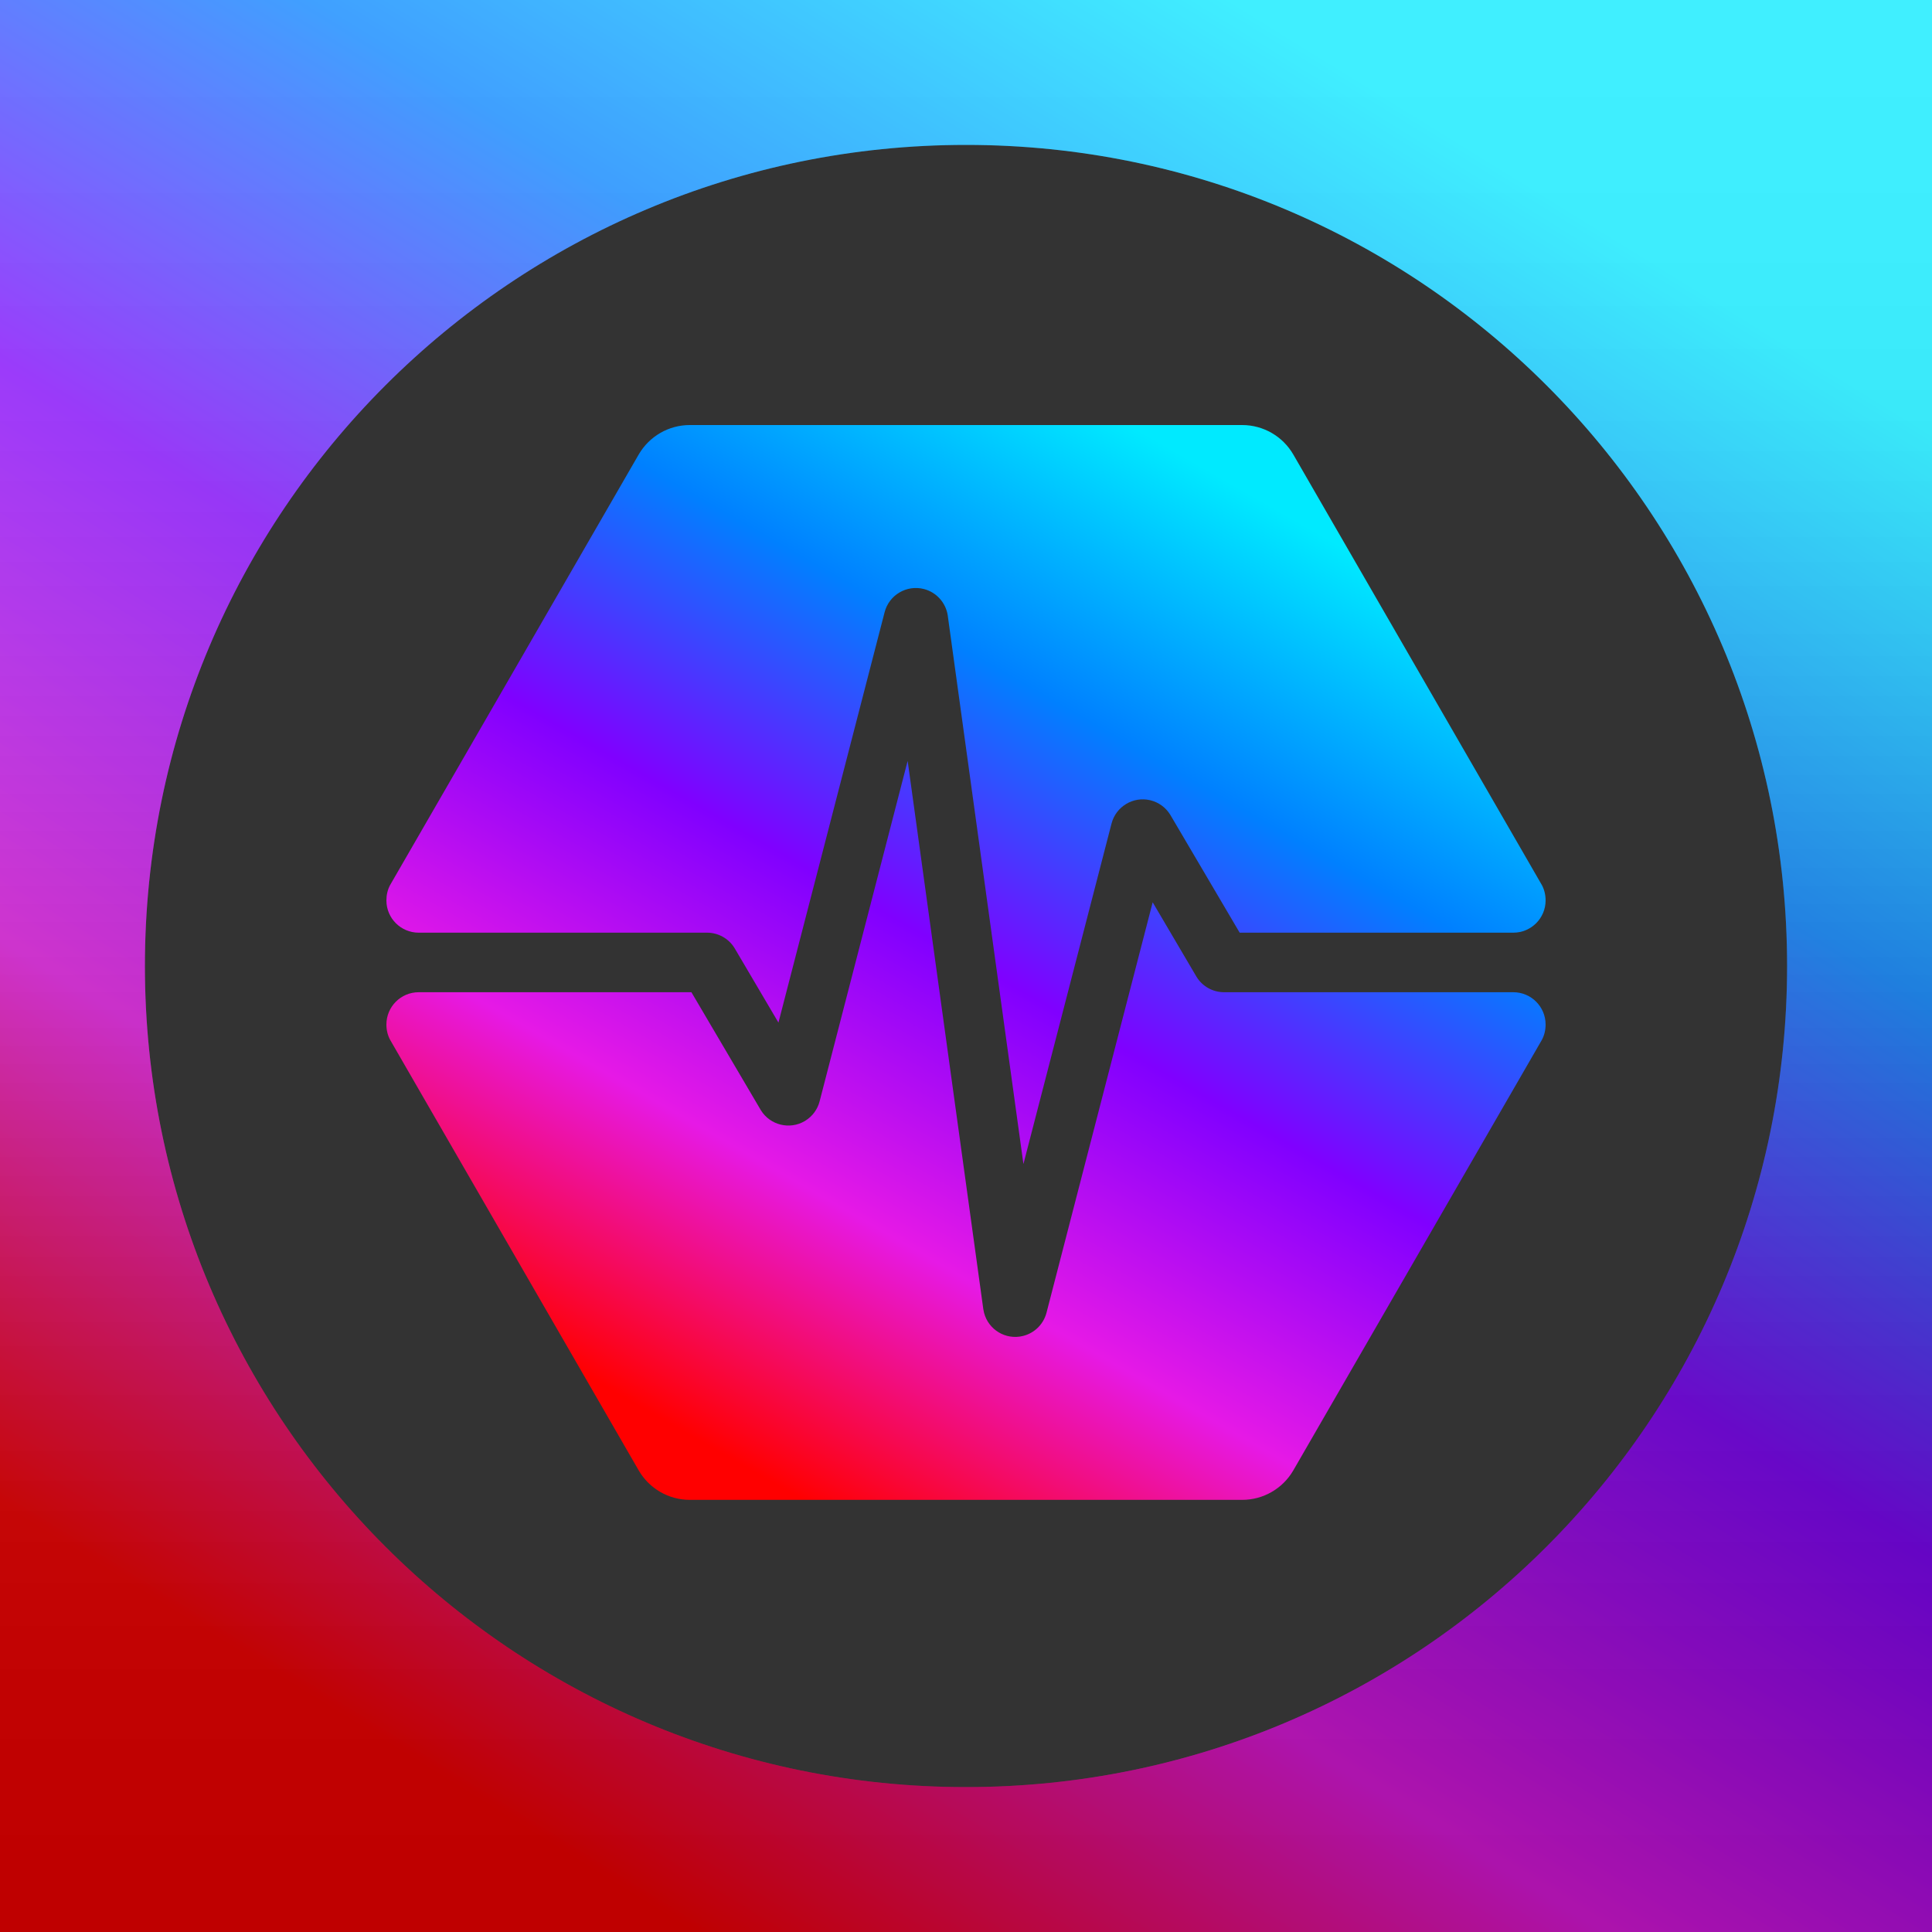 <svg width="40" height="40" viewBox="0 0 40 40" fill="none" xmlns="http://www.w3.org/2000/svg">
<rect x="0" y="0" width="40" height="40" fill="#333333" stroke="none"/>
<g clip-path="url(#clip0_64_1355)">
<path fill-rule="evenodd" clip-rule="evenodd" d="M40 0H0V40H40V0ZM20 37C29.389 37 37 29.389 37 20C37 10.611 29.389 3 20 3C10.611 3 3 10.611 3 20C3 29.389 10.611 37 20 37Z" fill="url(#paint0_linear_64_1355)"/>
<path fill-rule="evenodd" clip-rule="evenodd" d="M32 21.212C32 21.325 31.974 21.434 31.924 21.528L26.777 30.442C26.558 30.82 26.155 31.053 25.718 31.053H14.281C13.845 31.053 13.442 30.82 13.223 30.442L8.076 21.527C8.026 21.433 8 21.325 8 21.212C8 20.843 8.299 20.543 8.668 20.543H14.315L15.746 22.974L15.755 22.989C15.946 23.295 16.348 23.395 16.661 23.211L16.677 23.201C16.822 23.11 16.926 22.968 16.969 22.803L18.792 15.753L20.358 27.102L20.361 27.118C20.418 27.475 20.751 27.723 21.111 27.673L21.128 27.67C21.389 27.628 21.6 27.435 21.667 27.178L23.865 18.681L24.767 20.214L24.776 20.229C24.898 20.424 25.112 20.543 25.343 20.543H31.332C31.701 20.543 32 20.843 32 21.212ZM25.718 8.8C26.155 8.8 26.558 9.033 26.777 9.411L31.924 18.326C31.974 18.42 32 18.528 32 18.642C32 19.011 31.701 19.31 31.332 19.31H25.666L24.235 16.879L24.225 16.863C24.135 16.718 23.992 16.614 23.827 16.571L23.811 16.567C23.459 16.485 23.104 16.699 23.013 17.051L21.189 24.1L19.623 12.751L19.621 12.735C19.578 12.474 19.386 12.262 19.129 12.195C18.772 12.103 18.407 12.318 18.315 12.675L16.117 21.172L15.214 19.639L15.205 19.624C15.083 19.429 14.869 19.31 14.638 19.31H8.668C8.299 19.31 8 19.011 8 18.642C8 18.529 8.025 18.422 8.074 18.329L13.223 9.411C13.442 9.033 13.845 8.8 14.281 8.8H25.718Z" fill="url(#paint1_linear_64_1355)"/>
<g style="mix-blend-mode:soft-light" opacity="0.25">
<path fill-rule="evenodd" clip-rule="evenodd" d="M40 0H0V40H40V0ZM20 37C29.389 37 37 29.389 37 20C37 10.611 29.389 3 20 3C10.611 3 3 10.611 3 20C3 29.389 10.611 37 20 37Z" fill="url(#paint2_linear_64_1355)"/>
</g>
</g>
<defs>
<linearGradient id="paint0_linear_64_1355" x1="30.491" y1="2.984" x2="9.46" y2="37.026" gradientUnits="userSpaceOnUse">
<stop stop-color="#00EAFF"/>
<stop offset="0.253" stop-color="#0080FF"/>
<stop offset="0.497" stop-color="#8000FF"/>
<stop offset="0.75" stop-color="#E619E6"/>
<stop offset="0.999" stop-color="#FF0000"/>
</linearGradient>
<linearGradient id="paint1_linear_64_1355" x1="26.294" y1="10.46" x2="15.009" y2="30.162" gradientUnits="userSpaceOnUse">
<stop stop-color="#00EAFF"/>
<stop offset="0.253" stop-color="#0080FF"/>
<stop offset="0.497" stop-color="#8000FF"/>
<stop offset="0.75" stop-color="#E619E6"/>
<stop offset="0.999" stop-color="#FF0000"/>
</linearGradient>
<linearGradient id="paint2_linear_64_1355" x1="20" y1="0" x2="20" y2="40" gradientUnits="userSpaceOnUse">
<stop stop-color="white"/>
<stop offset="0.067" stop-color="#FDFDFD"/>
<stop offset="0.133" stop-color="#F6F6F6"/>
<stop offset="0.2" stop-color="#EAEAEA"/>
<stop offset="0.267" stop-color="#D9D9D9"/>
<stop offset="0.333" stop-color="#C4C4C4"/>
<stop offset="0.4" stop-color="#AAAAAA"/>
<stop offset="0.467" stop-color="#8E8E8E"/>
<stop offset="0.533" stop-color="#717171"/>
<stop offset="0.6" stop-color="#555555"/>
<stop offset="0.667" stop-color="#3B3B3B"/>
<stop offset="0.733" stop-color="#262626"/>
<stop offset="0.8" stop-color="#151515"/>
<stop offset="0.867" stop-color="#090909"/>
<stop offset="0.933" stop-color="#020202"/>
<stop offset="1"/>
</linearGradient>
<clipPath id="clip0_64_1355">
<rect width="40" height="40" fill="white"/>
</clipPath>
</defs>
</svg>
